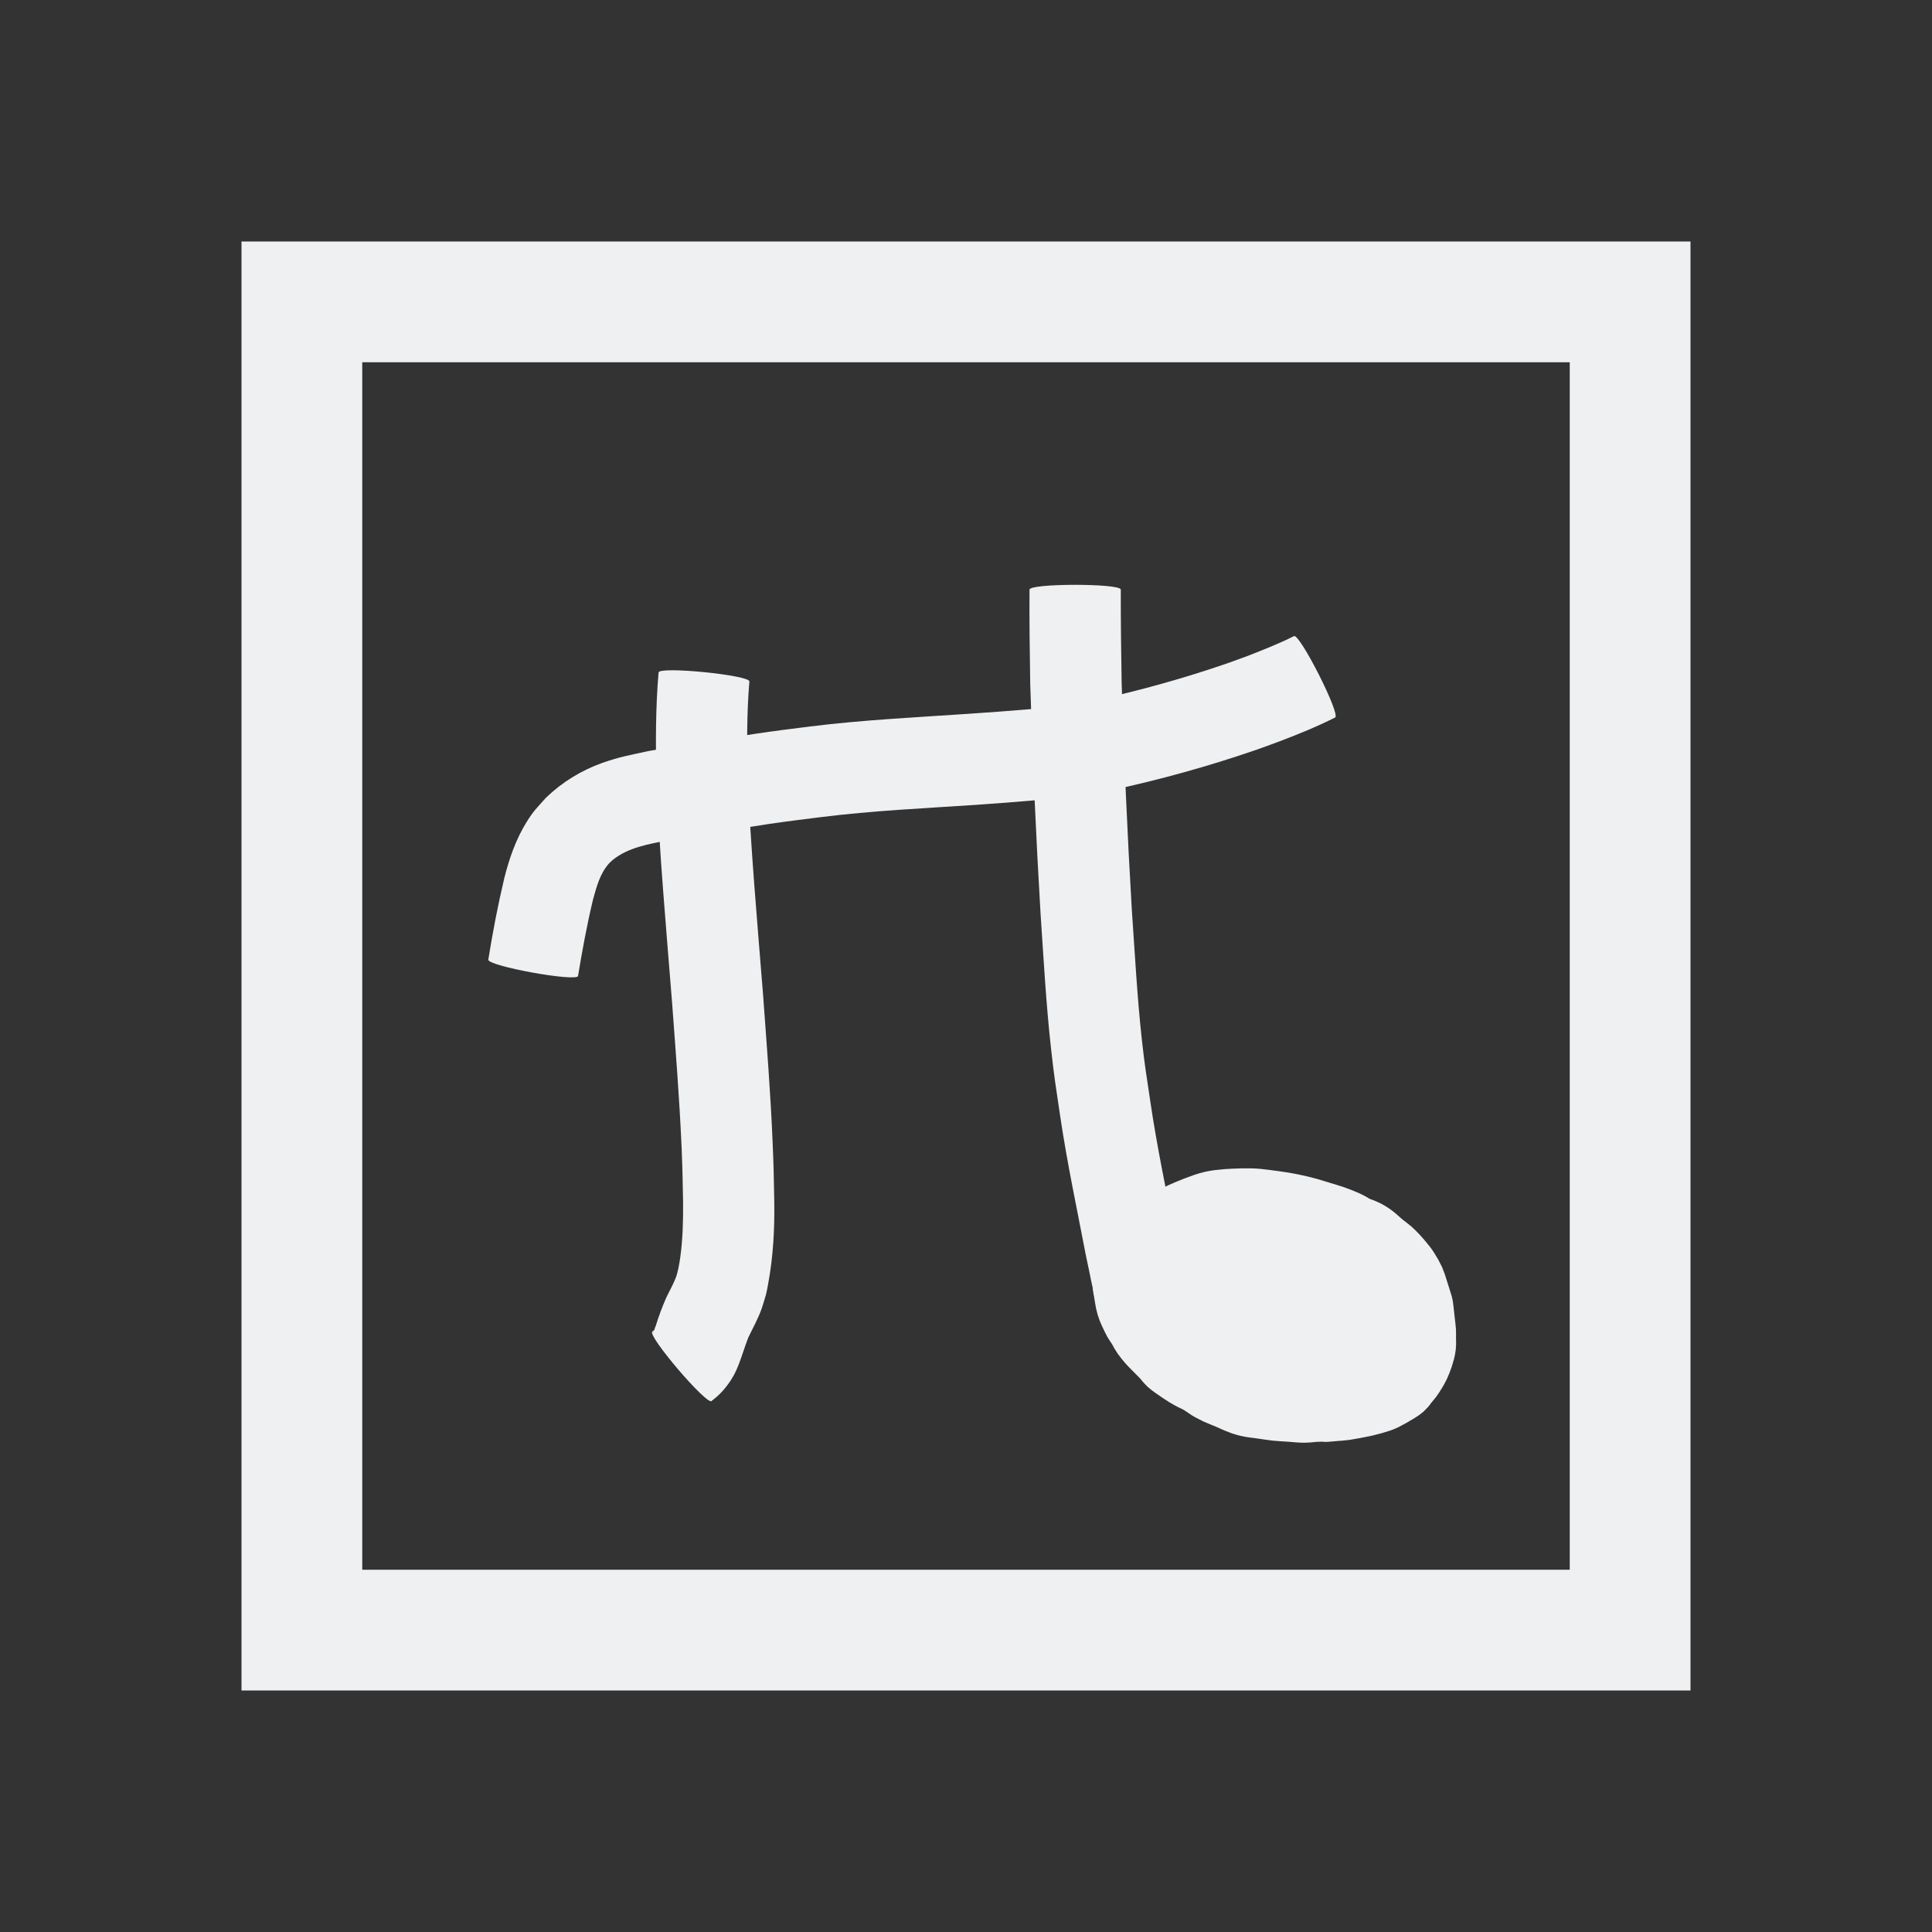 <?xml version="1.0" encoding="UTF-8" standalone="no"?>
<svg
   viewBox="0 0 16 16"
   version="1.1"
   id="svg1"
   sodipodi:docname="step-text-detection-symbolic.svg"
   inkscape:version="1.3 (0e150ed6c4, 2023-07-21)"
   xmlns:inkscape="http://www.inkscape.org/namespaces/inkscape"
   xmlns:sodipodi="http://sodipodi.sourceforge.net/DTD/sodipodi-0.dtd"
   xmlns="http://www.w3.org/2000/svg"
   xmlns:svg="http://www.w3.org/2000/svg">
  <rect x="0" y="0" width="16" height="16" fill="#333333" stroke="none"/>
  <sodipodi:namedview
     id="namedview1"
     pagecolor="#505050"
     bordercolor="#ffffff"
     borderopacity="1"
     inkscape:showpageshadow="0"
     inkscape:pageopacity="0"
     inkscape:pagecheckerboard="1"
     inkscape:deskcolor="#d1d1d1"
     inkscape:zoom="45.254834"
     inkscape:cx="6.2755727"
     inkscape:cy="7.6124464"
     inkscape:window-width="1920"
     inkscape:window-height="1007"
     inkscape:window-x="0"
     inkscape:window-y="0"
     inkscape:window-maximized="1"
     inkscape:current-layer="svg1" />
  <defs
     id="defs3051">
    <style
       type="text/css"
       id="current-color-scheme">&#10;      .ColorScheme-Text {&#10;        color:#eff0f1;&#10;      }&#10;      </style>
  </defs>
  <path
     style="fill:currentColor;fill-opacity:1;stroke:none"
     d="M 2,2 V 14 H 14 V 2 Z M 3,3 H 13 V 13 H 3 Z"
     class="ColorScheme-Text"
     id="path1"
     sodipodi:nodetypes="cccccccccc" />
  <path
     style="fill:#eff0f1;fill-opacity:1;stroke-width:0.9;stroke-linecap:square;stroke-miterlimit:3"
     id="path5"
     d="M 4.787,8.083 C 4.822,7.87 4.861,7.659 4.911,7.45 4.941,7.342 4.968,7.236 5.044,7.15 c 0.009,-0.01 0.02,-0.018 0.03,-0.028 C 5.203,7.017 5.374,6.991 5.532,6.958 5.812,6.914 6.092,6.865 6.373,6.823 6.53,6.8 6.641,6.787 6.799,6.767 7.223,6.714 7.65,6.694 8.076,6.666 8.248,6.654 8.42,6.641 8.592,6.626 8.72,6.616 8.821,6.609 8.95,6.589 9.034,6.576 9.117,6.56 9.2,6.545 9.607,6.457 10.009,6.346 10.403,6.21 c 0.063,-0.022 0.125,-0.045 0.187,-0.068 0.159,-0.06 0.316,-0.124 0.467,-0.2 0.048,-0.024 -0.294,-0.699 -0.341,-0.674 v 0 c -0.124,0.063 -0.254,0.113 -0.383,0.164 -0.056,0.02 -0.111,0.041 -0.168,0.061 C 9.806,5.617 9.438,5.719 9.067,5.801 8.998,5.813 8.928,5.828 8.859,5.839 8.741,5.857 8.649,5.863 8.531,5.873 8.362,5.887 8.194,5.9 8.026,5.911 7.585,5.941 7.143,5.962 6.704,6.017 6.531,6.039 6.428,6.051 6.255,6.077 5.96,6.121 5.667,6.171 5.374,6.219 5.216,6.254 5.14,6.265 4.988,6.318 4.814,6.38 4.654,6.478 4.521,6.607 4.443,6.695 4.423,6.709 4.362,6.806 4.272,6.951 4.217,7.11 4.176,7.274 4.123,7.497 4.08,7.722 4.044,7.947 c -0.01,0.053 0.734,0.188 0.744,0.135 z" />
  <path
     style="fill:#eff0f1;fill-opacity:1;stroke-width:0.9;stroke-linecap:square;stroke-miterlimit:3"
     id="path6"
     d="m 5.454,5.569 c -0.025,0.29 -0.024,0.58 -0.019,0.871 0.025,0.618 0.081,1.235 0.13,1.852 0.03,0.405 0.062,0.809 0.08,1.215 0.008,0.197 0.008,0.255 0.012,0.446 0.001,0.152 -0.002,0.306 -0.023,0.457 -0.007,0.051 -0.02,0.13 -0.04,0.178 -0.022,0.055 -0.051,0.105 -0.077,0.16 -0.033,0.075 -0.062,0.153 -0.086,0.231 -0.01,0.02 -0.013,0.045 -0.025,0.065 -8.095e-4,0.001 4.824e-4,-0.003 0.001,-0.004 0.001,-0.004 0.003,-0.007 0.005,-0.011 0.001,-0.006 0.007,-0.01 0.01,-0.016 2.438e-4,-5.26e-4 -0.001,5.76e-4 -0.002,8.64e-4 -0.002,0.002 -0.01,0.009 -0.007,0.007 0.032,-0.029 0.023,-0.021 -0.011,0.007 -0.041,0.035 0.45,0.61 0.491,0.575 v 0 c -0.027,0.019 0.006,-0.004 0.041,-0.034 0.029,-0.025 0.057,-0.055 0.08,-0.085 0.012,-0.015 0.022,-0.03 0.033,-0.045 0.01,-0.017 0.021,-0.033 0.03,-0.05 0.033,-0.06 0.054,-0.124 0.076,-0.188 0.013,-0.042 0.029,-0.083 0.044,-0.124 0.039,-0.082 0.085,-0.162 0.114,-0.249 0.01,-0.033 0.021,-0.065 0.03,-0.098 0.009,-0.033 0.015,-0.067 0.021,-0.1 0.042,-0.227 0.054,-0.458 0.05,-0.688 -0.004,-0.203 -0.004,-0.261 -0.013,-0.47 C 6.382,9.056 6.349,8.644 6.319,8.233 6.271,7.63 6.217,7.029 6.191,6.425 6.186,6.165 6.184,5.904 6.206,5.644 6.212,5.591 5.459,5.516 5.454,5.569 Z" />
  <path
     style="fill:#eff0f1;fill-opacity:1;stroke-width:0.9;stroke-linecap:square;stroke-miterlimit:3"
     id="path7"
     d="m 8.526,4.883 c -0.002,0.262 0.002,0.524 0.006,0.786 0.02,0.636 0.048,1.271 0.086,1.906 0.025,0.369 0.045,0.739 0.086,1.107 0.027,0.243 0.038,0.306 0.074,0.548 0.058,0.395 0.142,0.786 0.217,1.178 0.029,0.125 0.047,0.255 0.088,0.377 0.008,0.023 0.017,0.046 0.026,0.069 0.021,0.049 0.719,-0.241 0.698,-0.29 v 0 c 0.006,0.023 0.01,0.039 -0.007,-0.024 C 9.774,10.449 9.756,10.357 9.737,10.265 9.664,9.883 9.582,9.503 9.526,9.119 9.493,8.896 9.481,8.833 9.456,8.608 9.417,8.25 9.398,7.89 9.373,7.53 9.336,6.906 9.309,6.282 9.289,5.657 9.285,5.399 9.281,5.141 9.282,4.883 c 0,-0.053 -0.756,-0.053 -0.756,0 z" />
  <path
     style="fill:#eff0f1;stroke:#eff0f1;stroke-width:0.6;stroke-linecap:butt;stroke-linejoin:miter;stroke-opacity:1;fill-opacity:1;stroke-dasharray:none"
     d="m 9.651,10.208 c 0.009,-0.016 0.022,-0.029 0.035,-0.042 0.036,-0.036 0.066,-0.056 0.113,-0.077 0.056,-0.025 0.175,-0.076 0.247,-0.092 0.073,-0.016 0.168,-0.019 0.24,-0.021 0.11,-0.003 0.136,0.004 0.268,0.021 0.093,0.012 0.185,0.031 0.275,0.056 0.031,0.009 0.061,0.019 0.092,0.028 0.088,0.027 0.128,0.037 0.218,0.077 0.027,0.012 0.051,0.03 0.077,0.042 0.028,0.013 0.058,0.021 0.085,0.035 0.057,0.031 0.078,0.059 0.127,0.099 0.021,0.017 0.043,0.032 0.063,0.049 0.029,0.026 0.067,0.068 0.092,0.099 0.015,0.018 0.03,0.036 0.042,0.056 0.044,0.071 0.049,0.085 0.07,0.155 0.047,0.153 0.037,0.096 0.049,0.204 0.002,0.021 0.005,0.042 0.007,0.063 0.002,0.021 0.006,0.042 0.007,0.063 0.001,0.021 0,0.042 0,0.063 0,0.019 0.002,0.038 0,0.056 -0.006,0.051 -0.029,0.111 -0.049,0.155 -0.009,0.02 -0.042,0.073 -0.056,0.092 -0.011,0.015 -0.024,0.028 -0.035,0.042 -0.009,0.012 -0.017,0.025 -0.028,0.035 -0.013,0.011 -0.028,0.019 -0.042,0.028 -0.032,0.019 -0.065,0.039 -0.099,0.056 -0.04,0.02 -0.129,0.041 -0.162,0.049 -0.019,0.004 -0.132,0.026 -0.148,0.028 -0.026,0.004 -0.052,0.005 -0.077,0.007 -0.2,0.017 0.031,-9.66e-4 -0.169,0.007 -0.031,0.001 -0.061,0.007 -0.092,0.007 -0.035,0 -0.07,-0.005 -0.106,-0.007 -0.147,-0.01 -0.087,-0.003 -0.261,-0.028 -0.031,-0.004 -0.062,-0.007 -0.092,-0.014 -0.069,-0.017 -0.098,-0.036 -0.162,-0.063 -0.028,-0.012 -0.057,-0.022 -0.085,-0.035 -0.098,-0.047 -0.06,-0.037 -0.155,-0.092 -0.023,-0.013 -0.048,-0.022 -0.07,-0.035 C 9.858,11.37 9.735,11.289 9.707,11.264 9.692,11.25 9.68,11.231 9.665,11.215 9.619,11.165 9.567,11.121 9.524,11.067 9.48,11.011 9.497,11.027 9.461,10.968 c -0.009,-0.014 -0.02,-0.028 -0.028,-0.042 -0.008,-0.014 -0.014,-0.028 -0.021,-0.042 -0.023,-0.049 -0.031,-0.063 -0.042,-0.113 -0.006,-0.028 -0.009,-0.056 -0.014,-0.085 -0.002,-0.012 -0.006,-0.023 -0.007,-0.035 -0.001,-0.012 0,-0.023 0,-0.035 v -0.042 -0.035 c 0,-0.012 -0.001,-0.024 0,-0.035 0.001,-0.012 0.004,-0.024 0.007,-0.035 0.002,-0.009 0.008,-0.026 0.014,-0.035 0.002,-0.003 0.025,-0.026 0.028,-0.028 0.004,-0.003 0.009,-0.006 0.014,-0.007 0.1,-0.024 0.027,-0.01 0.042,-0.014 0.007,-0.002 0.014,8.74e-4 0.021,0 0.146,0.036 0.112,-0.112 0.176,-0.176 z"
     id="path8"
     sodipodi:nodetypes="sssccsccscsscscccscscccccscccccsccccsccscscsccscscscccccccs" />
</svg>
